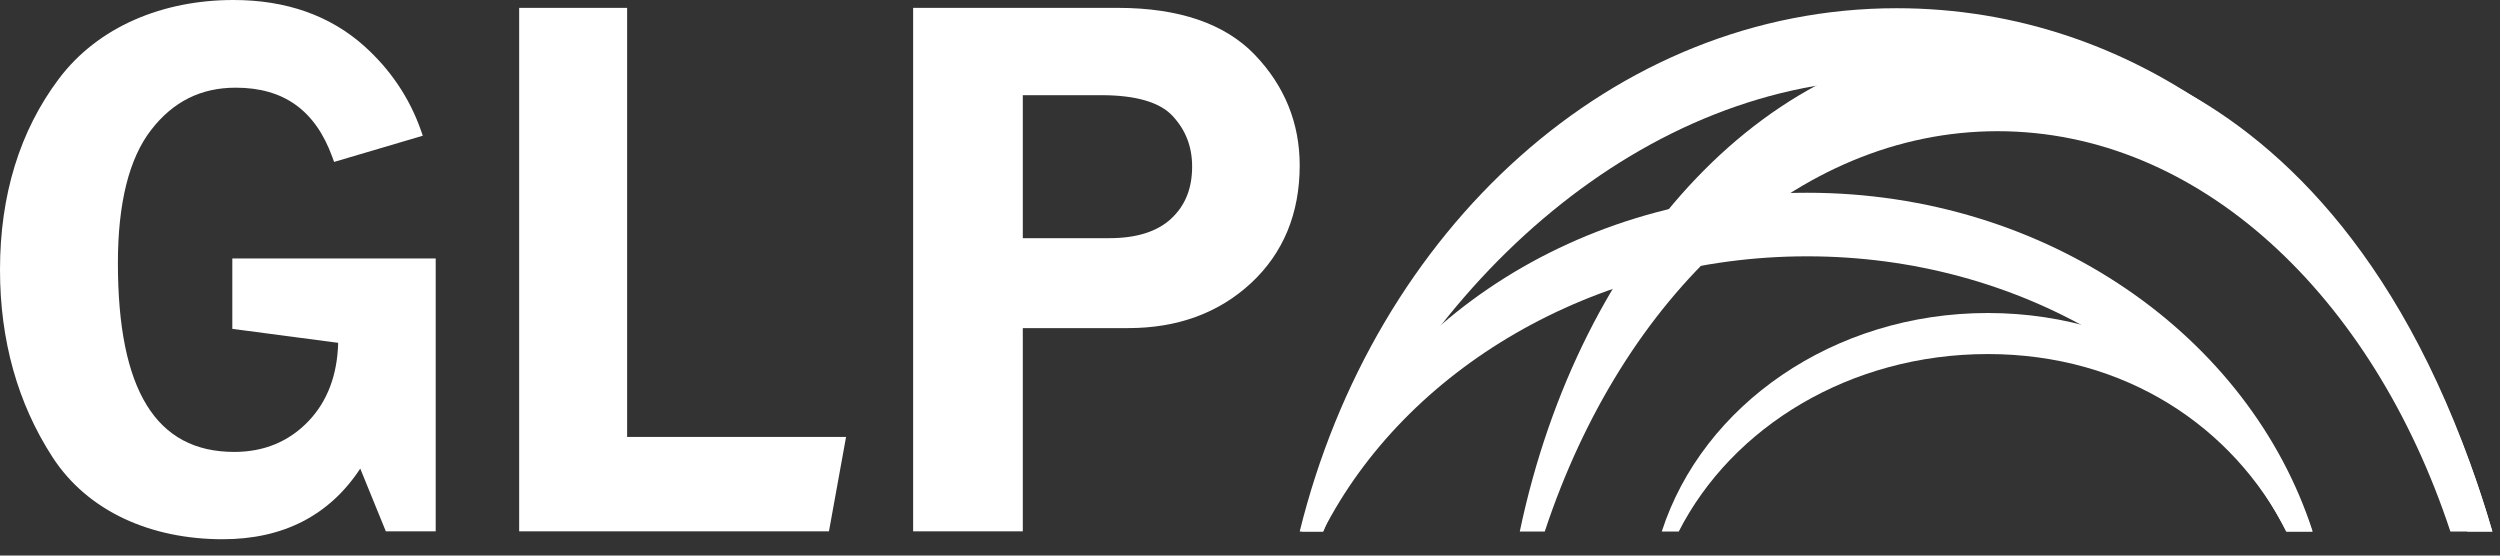 <?xml version="1.0" encoding="UTF-8"?>
<svg width="108px" height="24px" viewBox="0 0 108 24" version="1.1" xmlns="http://www.w3.org/2000/svg" xmlns:xlink="http://www.w3.org/1999/xlink">
    <rect x="0" y="0" width="108" height="24" fill="#333333" stroke="none"/>
    <!-- Generator: Sketch 55 (78076) - https://sketchapp.com -->
    <title>普洛斯logo</title>
    <desc>Created with Sketch.</desc>
    <g id="页面1" stroke="none" stroke-width="1" fill="none" fill-rule="evenodd">
        <g id="工作台-对内" transform="translate(-43, -30)" fill="#FFFFFF">
            <g id="侧边栏">
                <g id="编组-13" transform="translate(34, 30)">
                    <g id="普洛斯logo" transform="translate(9, 0)">
                        <path d="M72.522,22.963 C74.823,18.442 79.928,15.295 85.875,15.295 C91.814,15.295 96.475,18.442 98.776,22.963 L99.889,22.963 C98.13,17.517 92.557,13.522 85.875,13.522 C79.186,13.522 73.547,17.517 71.788,22.963 L72.522,22.963 Z" id="Fill-1"></path>
                        <path d="M57.143,22.963 C60.712,15.953 68.861,11.073 78.069,11.073 C87.277,11.073 95.2,15.953 98.766,22.963 L99.909,22.963 C97.177,14.515 88.436,8.327 78.069,8.327 C67.7,8.327 58.958,14.515 56.23,22.963 L57.143,22.963 Z" id="Fill-3"></path>
                        <path d="M57.168,22.963 C61.382,12.134 71.057,3.408 81.935,3.408 C92.809,3.408 102.379,12.134 106.591,22.963 L107.672,22.963 C107.061,20.864 106.36,18.983 105.528,17.141 C100.971,7.041 92.279,0.355 81.935,0.355 C69.687,0.355 59.37,9.909 56.146,22.963 L57.168,22.963 Z" id="Fill-5"></path>
                        <path d="M86.304,1.679 C86.304,1.679 101.221,0.93 107.671,22.963 L105.857,22.963 C102.492,12.763 95.001,5.668 86.296,5.668 C77.591,5.668 70.104,12.763 66.733,22.963 L65.654,22.963 C68.236,10.671 76.497,1.675 86.296,1.675 L86.304,1.679 Z" id="Fill-7"></path>
                        <path d="M10.036,14.207 L14.609,14.81 C14.573,16.198 14.145,17.331 13.337,18.183 C12.494,19.072 11.412,19.523 10.119,19.523 C6.738,19.523 5.093,16.854 5.093,11.363 C5.093,8.777 5.576,6.842 6.529,5.613 C7.481,4.385 8.677,3.788 10.185,3.788 C12.262,3.788 13.627,4.77 14.359,6.791 L14.433,6.995 L18.264,5.863 L18.185,5.634 C17.694,4.236 16.872,3.013 15.744,1.998 C14.267,0.672 12.365,-7.03583062e-05 10.088,-7.03583062e-05 C7.039,-7.03583062e-05 4.236,1.147 2.538,3.411 C0.854,5.653 0,8.428 0,11.655 C0,14.704 0.764,17.429 2.269,19.749 C3.795,22.101 6.529,23.295 9.618,23.295 C12.234,23.295 14.231,22.269 15.563,20.243 L16.668,22.953 L18.822,22.953 L18.822,11.165 L10.036,11.165 L10.036,14.207 Z" id="Fill-9"></path>
                        <polygon id="Fill-11" points="27.092 0.34 22.428 0.34 22.428 22.953 35.811 22.953 36.55 18.875 27.092 18.875"></polygon>
                        <path d="M54.208,2.367 C52.919,1.022 50.928,0.34 48.289,0.34 L39.447,0.34 L39.447,22.953 L44.185,22.953 L44.185,14.174 L48.742,14.174 C50.871,14.174 52.654,13.52 54.044,12.23 C55.438,10.936 56.147,9.224 56.147,7.144 C56.147,5.316 55.494,3.709 54.208,2.367 L54.208,2.367 Z M44.185,4.112 L47.575,4.112 C49.07,4.112 50.108,4.415 50.659,5.012 C51.224,5.623 51.5,6.336 51.5,7.193 C51.5,8.14 51.204,8.877 50.598,9.443 C49.996,10.004 49.1,10.289 47.932,10.289 L44.185,10.289 L44.185,4.112 Z" id="Fill-13"></path>
                    </g>
                </g>
            </g>
        </g>
    </g>
</svg>